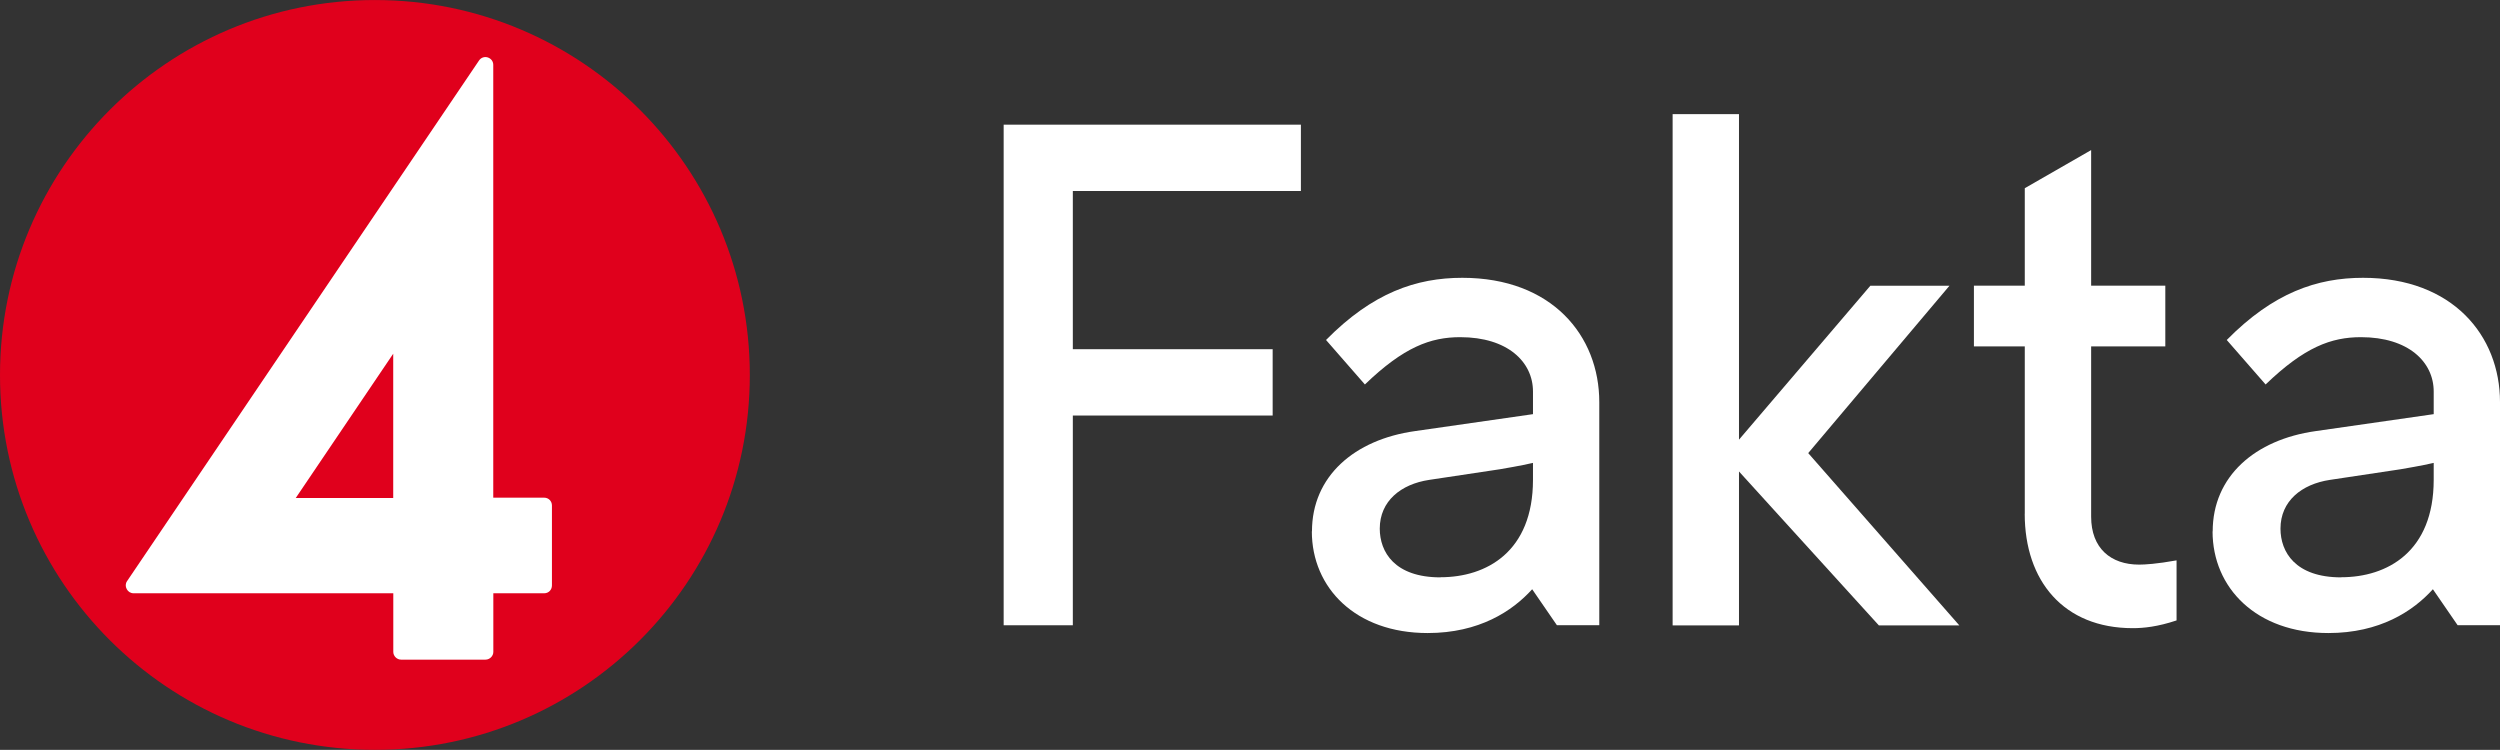 <svg version="1.1" viewBox="0 0 800 239.95" xmlns="http://www.w3.org/2000/svg">
 <rect x="0" y="0" width="800" height="239.95" fill="#333333" stroke="none"/>
 <path d="m119.97 239.95c66.265 0 119.97-53.688 119.97-119.93 0-66.245-53.708-120.01-119.97-120.01-66.265 0-119.97 53.728-119.97 120.01 0 66.285 53.688 119.93 119.97 119.93" fill="#e0001c" stroke-width="1.538"/>
 <path d="m125.83 159.36h-31.193l31.193-46.17zm48.289-0.1h-16.276v-138.51c0-1.14-0.72-2.039-1.78-2.38-1.04-0.32-2.159 0.06-2.779 1l-112.63 166.6c-0.52 0.74-0.56 1.72-0.1 2.539 0.42 0.82 1.26 1.34 2.179 1.34h83.121v18.776c0 1.3 1.14 2.459 2.479 2.459h27.034c1.36 0 2.499-1.16 2.499-2.459v-18.776h16.276c1.42 0 2.479-1.1 2.479-2.519v-25.574c0-1.38-1.06-2.499-2.479-2.499" fill="#fff" stroke-width="1.538"/>
 <path d="m321.15 39.891h95.139v21.235h-72.984v50.609h63.946v21.235h-63.946v67.105h-22.135v-160.18z" fill="#fff" stroke-width="1.538"/>
 <path d="m419.83 170.04c0-17.616 13.557-29.373 32.993-32.093l37.732-5.419v-7.238c0-9.498-8.138-17.396-23.275-17.396-9.498 0-18.076 3.159-30.513 15.137l-12.437-14.237c14.917-15.137 28.913-19.896 43.61-19.896 28.694 0 43.83 18.536 43.83 39.771v71.404h-13.557l-7.918-11.517c-6.319 6.998-16.956 14.017-33.452 14.017-23.055 0-37.052-14.457-37.052-32.533zm41.131 14.677c14.697 0 29.593-8.138 29.593-31.173v-5.419c-3.839 0.9-9.258 1.8-10.618 2.039l-22.595 3.399c-9.038 1.36-15.816 6.779-15.816 15.596 0 7.458 4.739 15.596 19.436 15.596z" fill="#fff" stroke-width="1.538"/>
 <path d="m535.24 36.512h21.235v104.18l42.031-49.249h25.314l-45.19 53.548 48.349 55.128h-25.754l-44.75-49.249v49.249h-21.235z" fill="#fff" stroke-width="1.538"/>
 <path d="m647.93 164.4v-53.548h-16.276v-19.436h16.276v-31.193l21.235-12.197v43.39h23.735v19.436h-23.735v54.468c0 10.158 6.319 15.357 15.357 15.357 1.8 0 5.659-0.22 11.977-1.36v19.216c-6.099 2.039-10.618 2.479-14.017 2.479-22.135 0-34.572-15.137-34.572-36.612z" fill="#fff" stroke-width="1.538"/>
 <path d="m708.06 170.04c0-17.616 13.557-29.373 32.993-32.093l37.732-5.419v-7.238c0-9.498-8.138-17.396-23.275-17.396-9.498 0-18.076 3.159-30.513 15.137l-12.437-14.237c14.917-15.137 28.914-19.896 43.61-19.896 28.694 0 43.83 18.536 43.83 39.771v71.404h-13.557l-7.918-11.517c-6.319 6.998-16.956 14.017-33.452 14.017-23.055 0-37.052-14.457-37.052-32.533zm41.131 14.677c14.697 0 29.593-8.138 29.593-31.173v-5.419c-3.839 0.9-9.258 1.8-10.618 2.039l-22.595 3.399c-9.038 1.36-15.816 6.779-15.816 15.596 0 7.458 4.739 15.596 19.436 15.596z" fill="#fff" stroke-width="1.538"/>
</svg>
